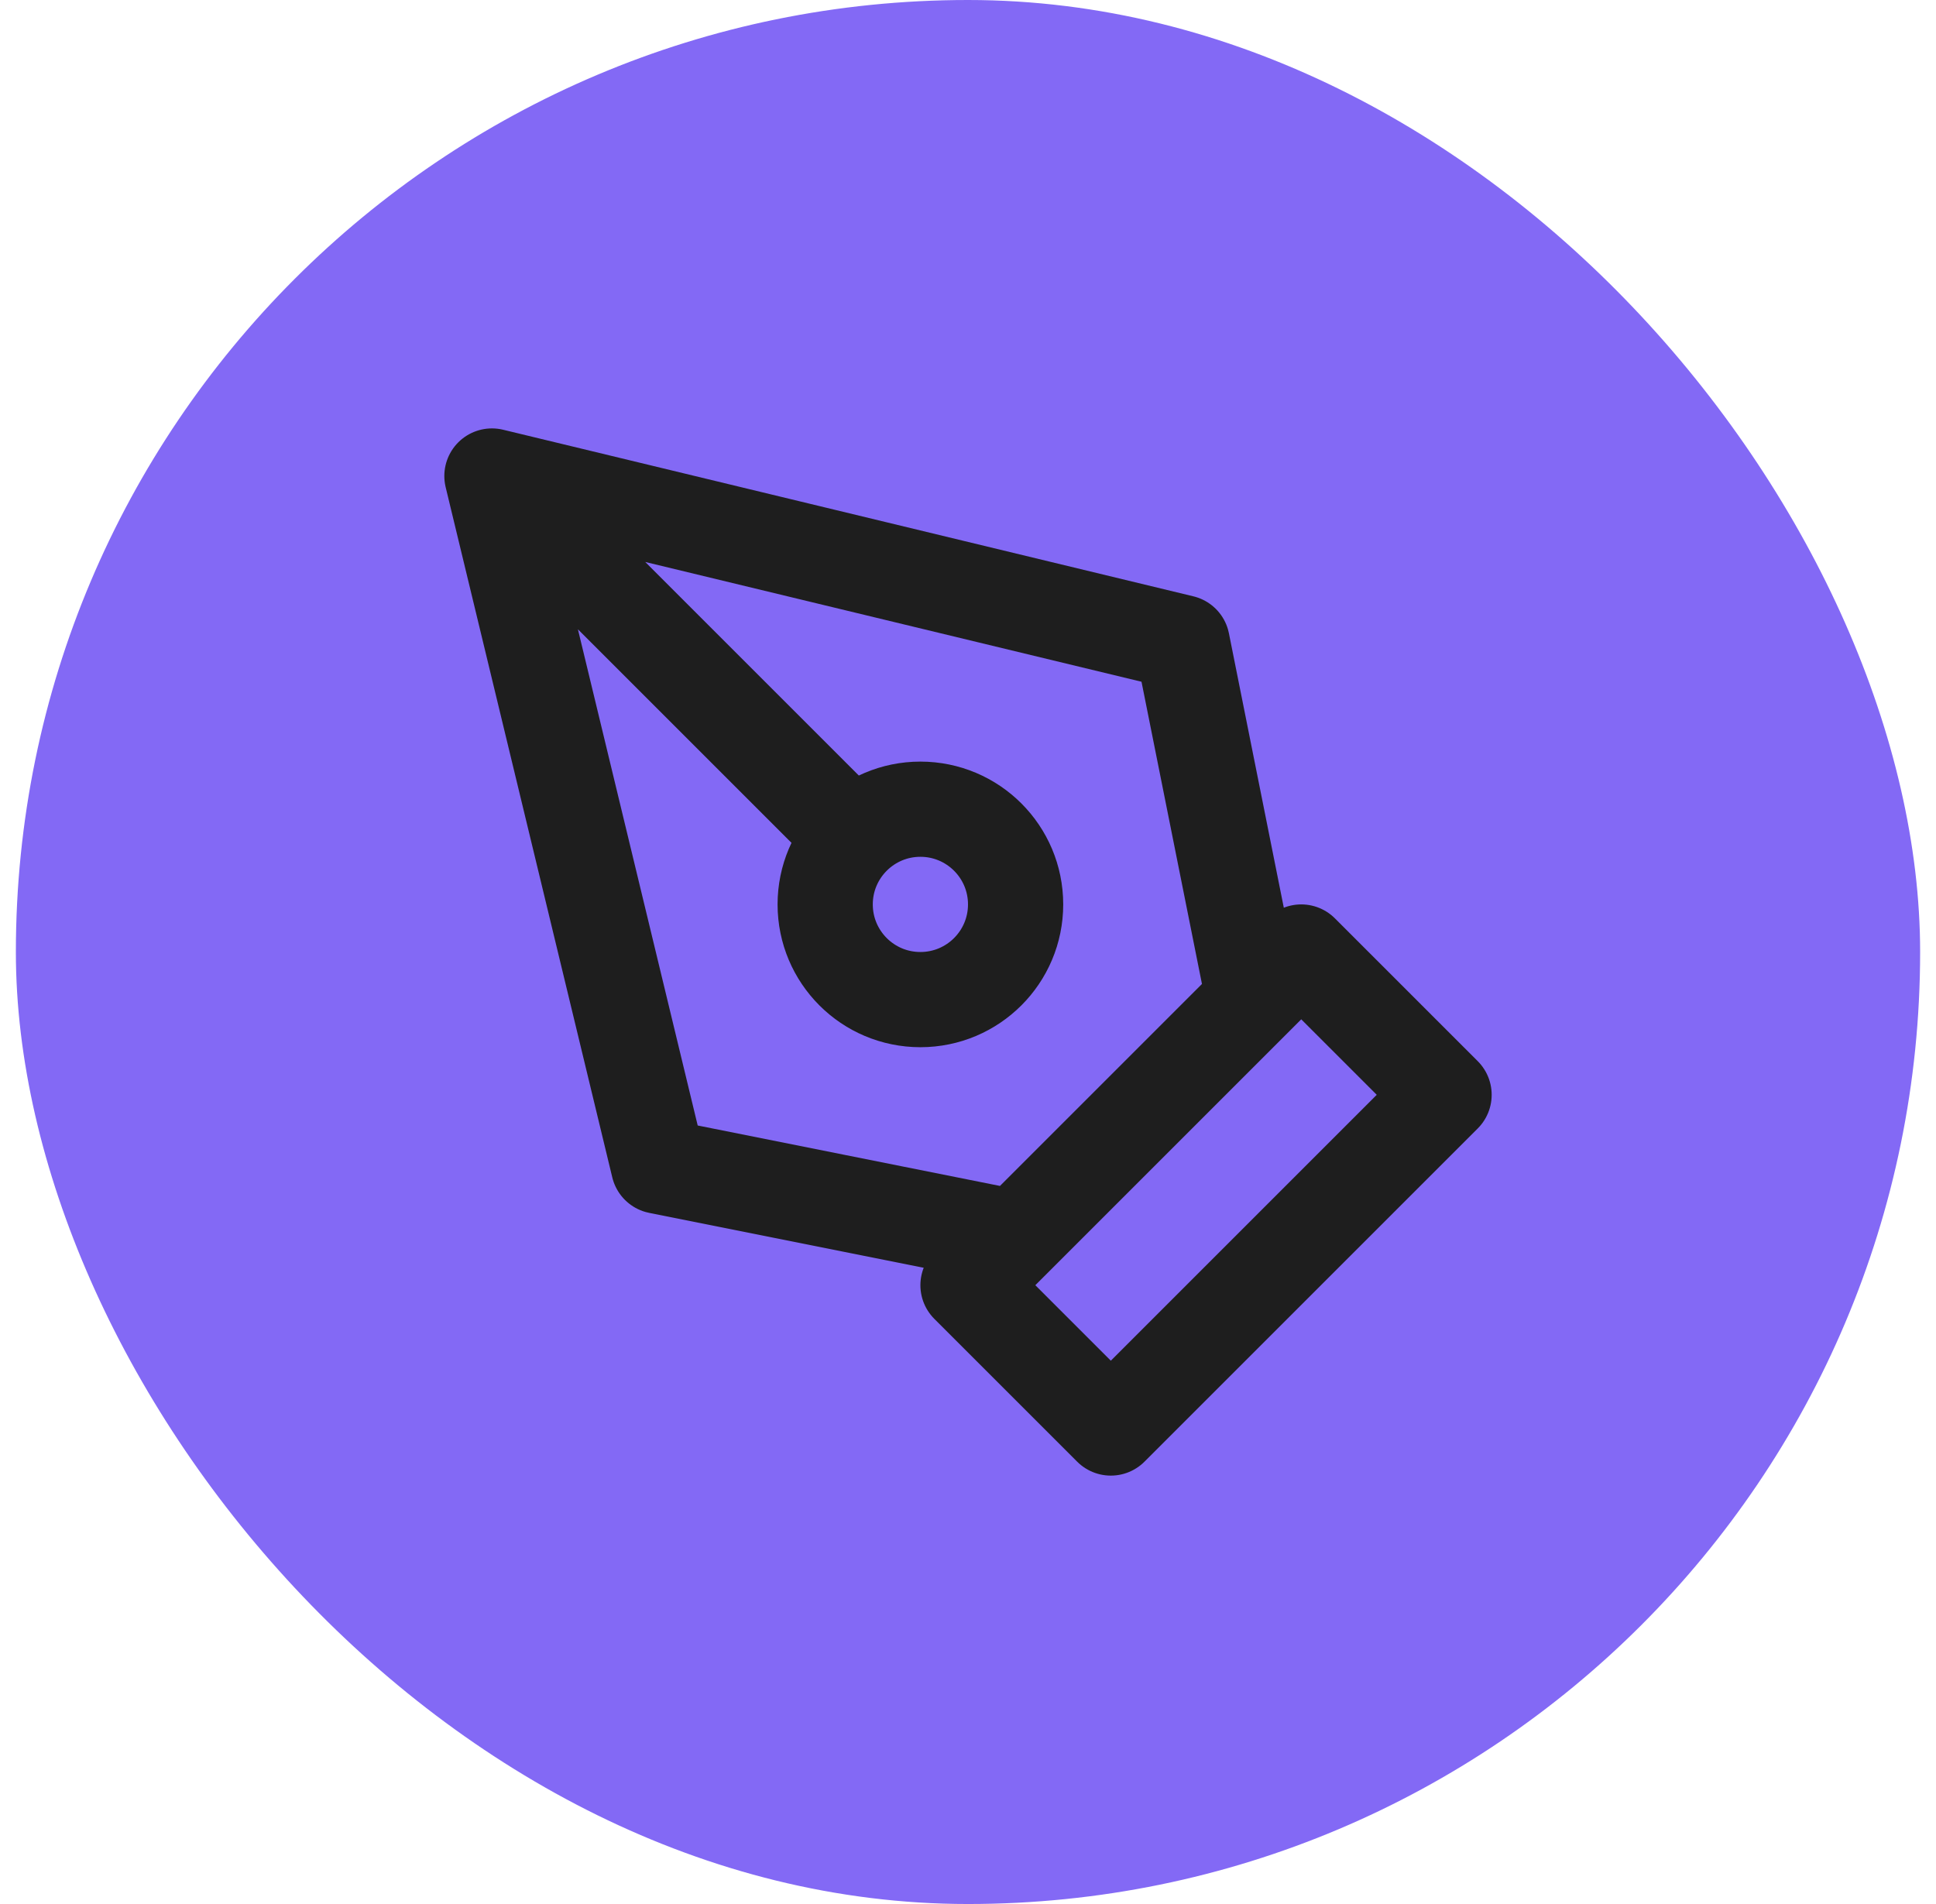 <svg width="61" height="60" viewBox="0 0 61 60" fill="none" xmlns="http://www.w3.org/2000/svg">
    <rect x="0.5" y="3.05176e-05" width="60" height="60" rx="30" fill="#8369F5"/>
    <path d="M15.5 15L37.25 20.25L39.5 31.5L32 39L20.75 36.75L15.5 15ZM15.5 15L26.879 26.379M30.5 40.5L41 30L45.5 34.5L35 45L30.5 40.5ZM32 28.5C32 30.157 30.657 31.5 29 31.5C27.343 31.5 26 30.157 26 28.5C26 26.843 27.343 25.5 29 25.5C30.657 25.5 32 26.843 32 28.5Z"
          stroke="#1E1E1E" stroke-width="3" stroke-linecap="round" stroke-linejoin="round"/>
</svg>
